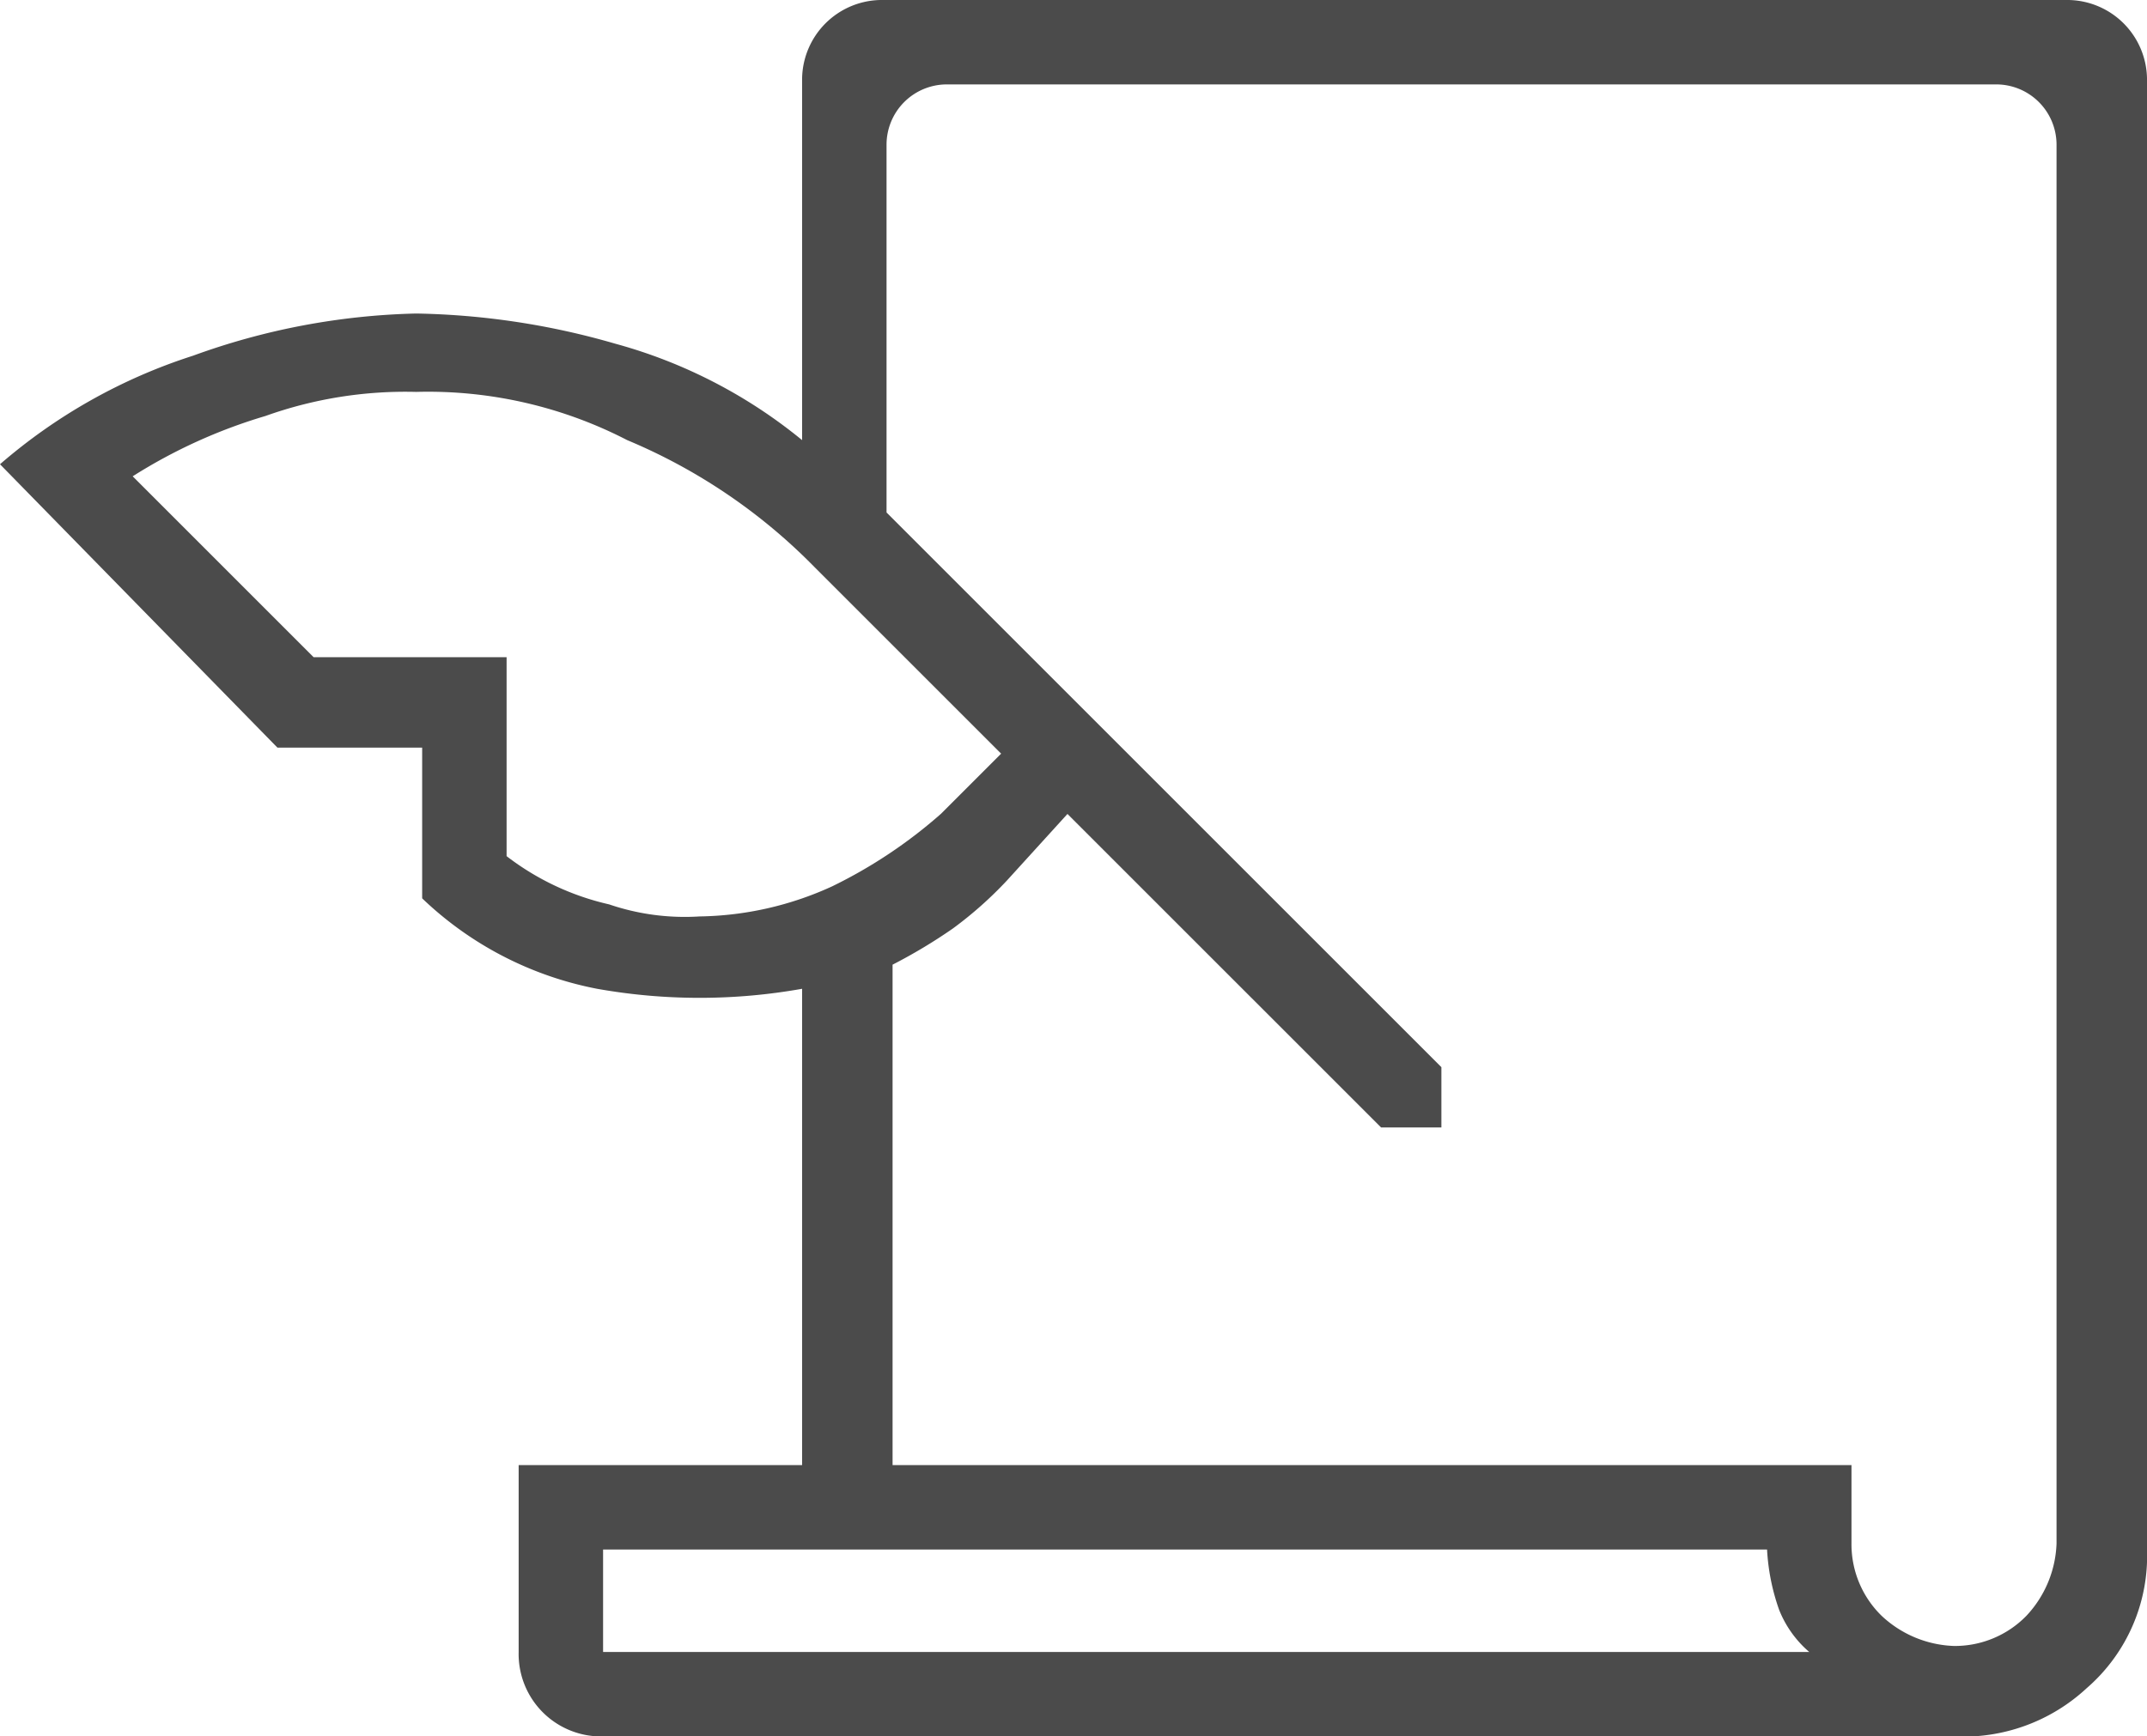 <svg xmlns="http://www.w3.org/2000/svg" width="35.6" height="28.8" viewBox="0 0 35.6 28.8">
  <path id="history_edu_FILL0_wght200_GRAD0_opsz40" d="M9.7,33.3a1.367,1.367,0,0,1-1.4-1.4V28.8H13V20.9a9.7,9.7,0,0,1-3.4,0,5.772,5.772,0,0,1-2.9-1.5V16.9H4.3L-.3,12.2a9.156,9.156,0,0,1,3.2-1.8,11.56,11.56,0,0,1,3.7-.7,12.573,12.573,0,0,1,3.3.5A8.36,8.36,0,0,1,13,11.8v-6a1.324,1.324,0,0,1,1.3-1.3H34a1.324,1.324,0,0,1,1.3,1.3V30.2a2.9,2.9,0,0,1-1,2.3,3.008,3.008,0,0,1-2.2.8Zm4.7-4.5h16v1.3a1.656,1.656,0,0,0,.5,1.2,1.845,1.845,0,0,0,1.2.5,1.656,1.656,0,0,0,1.2-.5,1.845,1.845,0,0,0,.5-1.2V6.9a1,1,0,0,0-1-1H15.4a1,1,0,0,0-1,1V13l9.2,9.2v1h-1L17.4,18l-1,1.1a6.47,6.47,0,0,1-.9.8,8.794,8.794,0,0,1-1,.6v8.3ZM4.9,15.4H8.1v3.3a4.375,4.375,0,0,0,1.7.8,3.887,3.887,0,0,0,1.5.2,5.45,5.45,0,0,0,2.2-.5A8.06,8.06,0,0,0,15.3,18l1-1-3.1-3.1a9.451,9.451,0,0,0-3.1-2.1A7.19,7.19,0,0,0,6.6,11a6.9,6.9,0,0,0-2.5.4,8.754,8.754,0,0,0-2.2,1ZM29,30.2H9.7v1.7h20a1.794,1.794,0,0,1-.5-.7A3.553,3.553,0,0,1,29,30.2ZM9.7,31.9v0Z" transform="translate(0.3 -4.5)" fill="#4b4b4b"/>
</svg>
